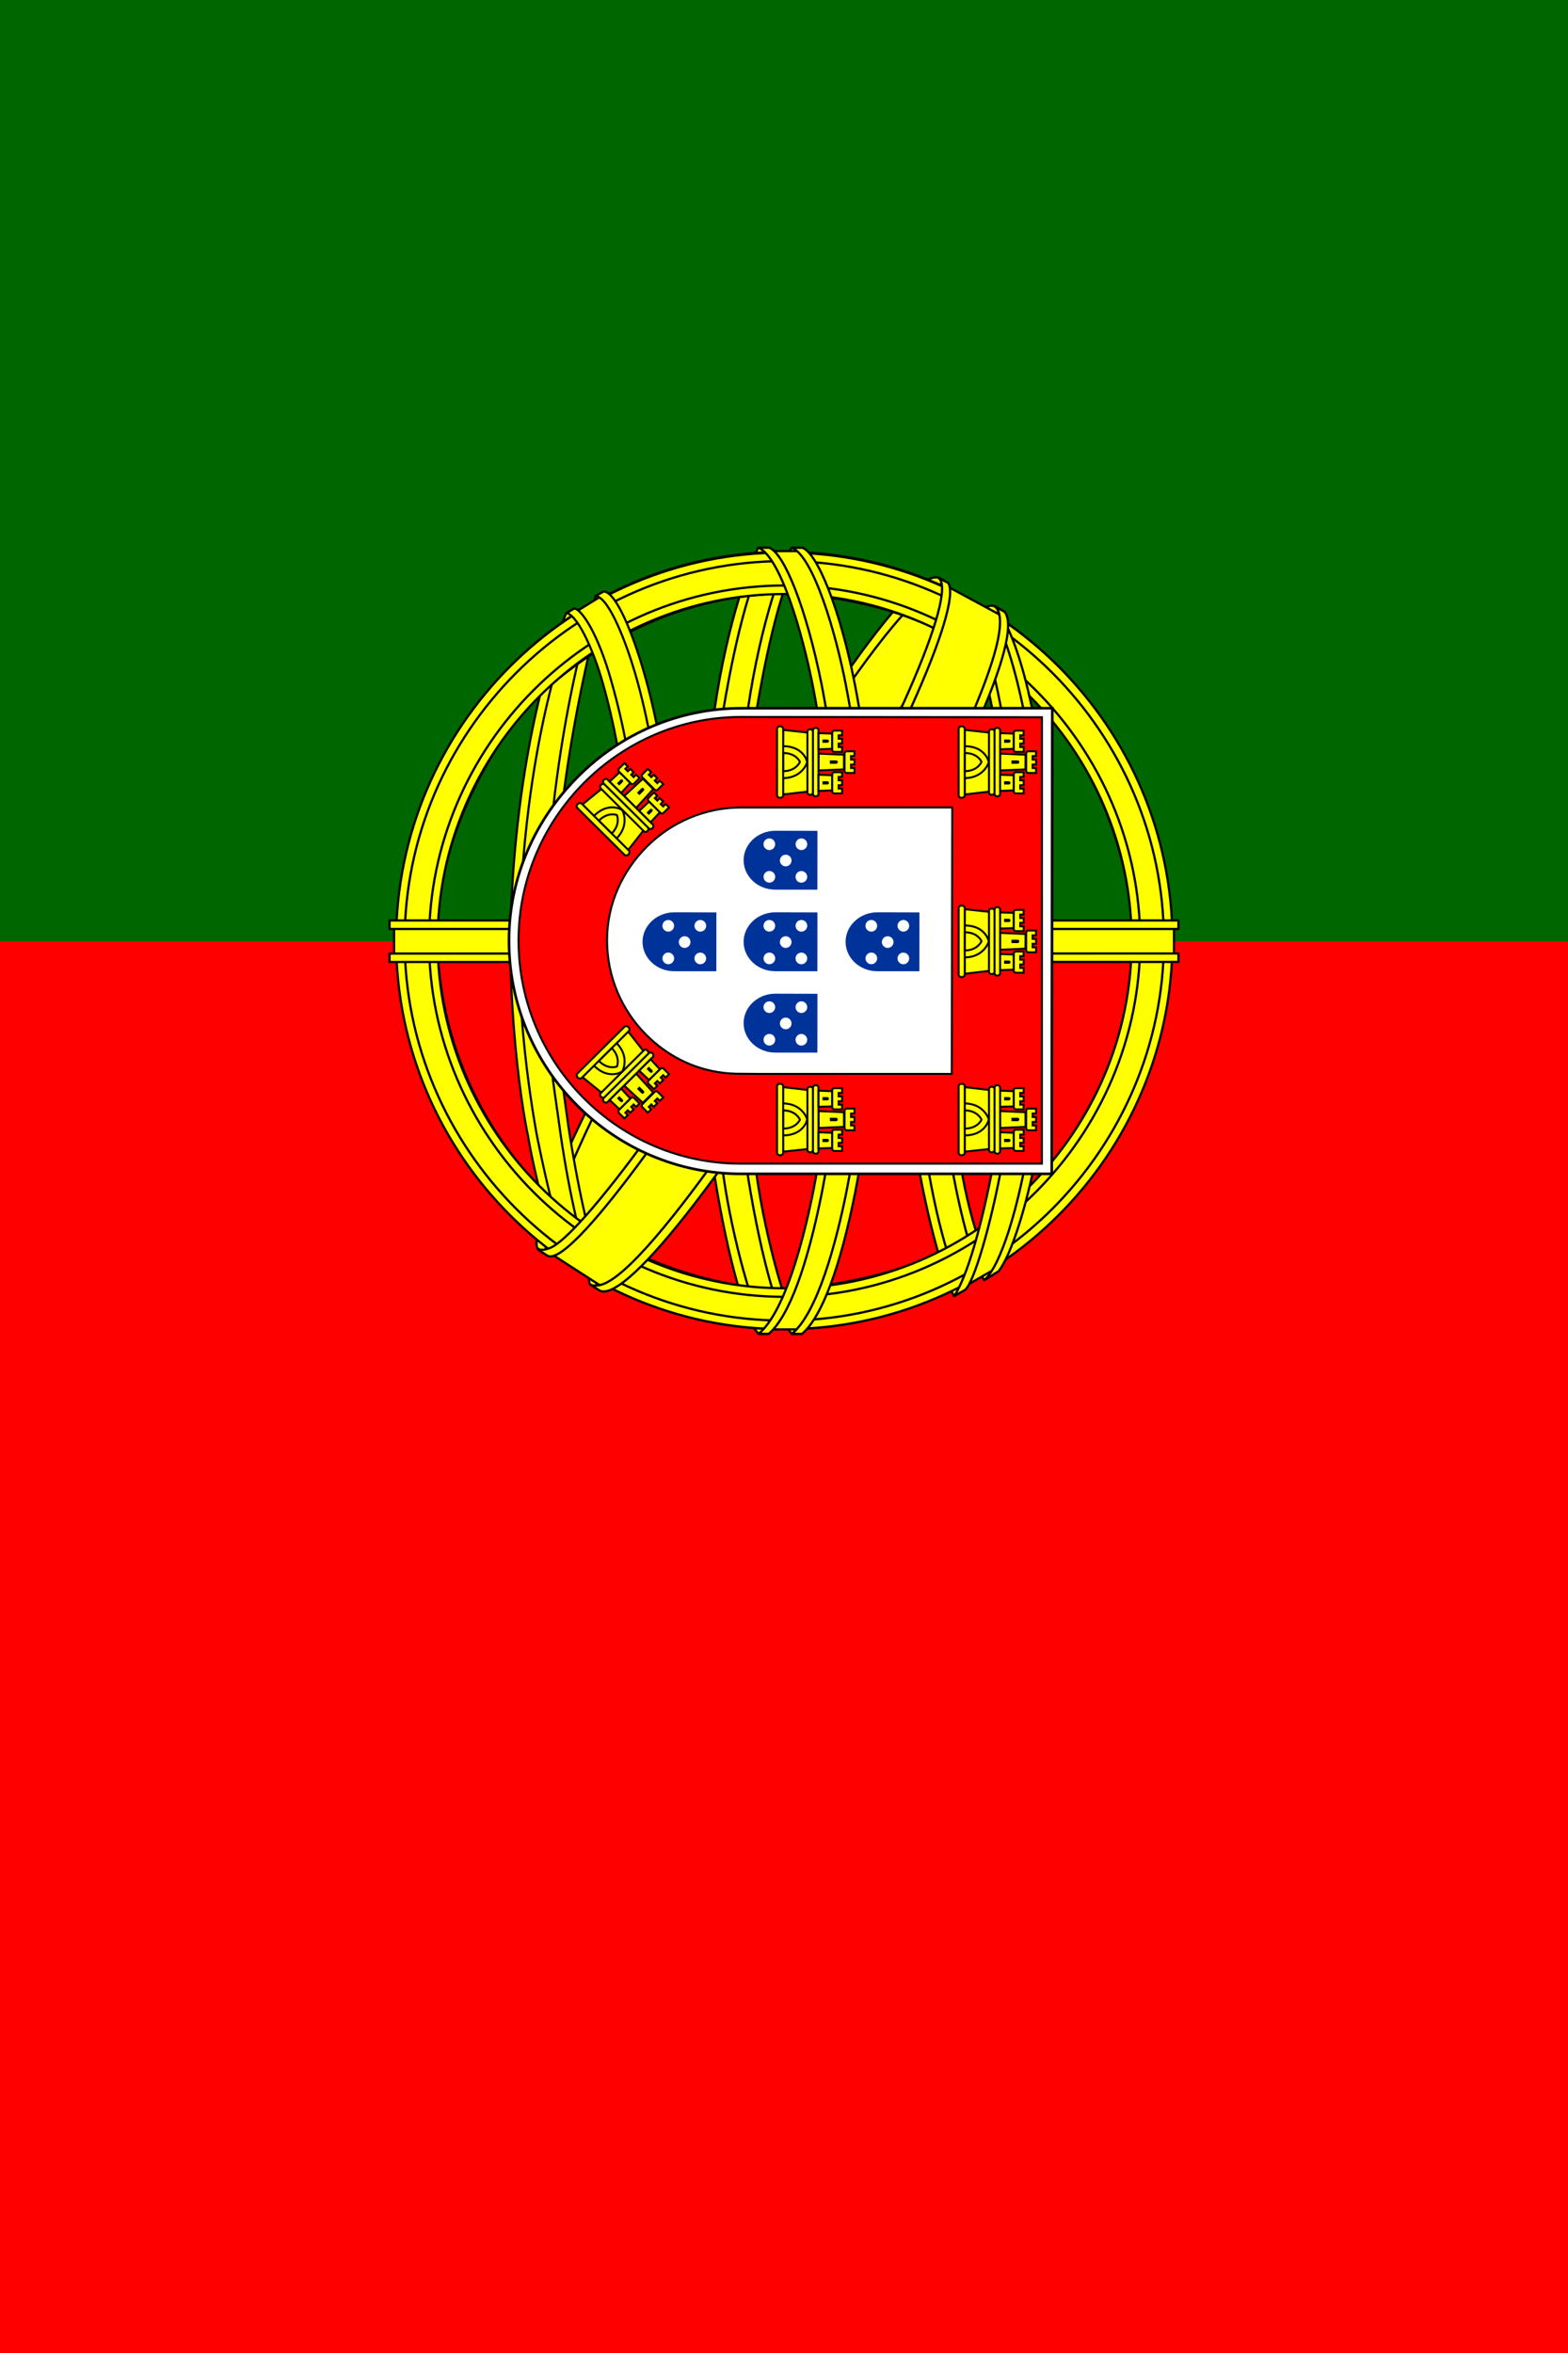 <?xml version="1.0" encoding="UTF-8" standalone="no"?>
<svg
   viewBox="0 0 500 750"
   version="1.1"
   id="svg96"
   sodipodi:docname="POR_portrait.svg"
   inkscape:version="1.2.2 (b0a8486541, 2022-12-01)"
   width="500"
   height="750"
   xmlns:inkscape="http://www.inkscape.org/namespaces/inkscape"
   xmlns:sodipodi="http://sodipodi.sourceforge.net/DTD/sodipodi-0.dtd"
   xmlns:xlink="http://www.w3.org/1999/xlink"
   xmlns="http://www.w3.org/2000/svg"
   xmlns:svg="http://www.w3.org/2000/svg">
  <defs
     id="defs100" />
  <sodipodi:namedview
     id="namedview98"
     pagecolor="#ffffff"
     bordercolor="#000000"
     borderopacity="0.25"
     inkscape:showpageshadow="2"
     inkscape:pageopacity="0.0"
     inkscape:pagecheckerboard="0"
     inkscape:deskcolor="#d1d1d1"
     showgrid="false"
     inkscape:zoom="0.59"
     inkscape:cx="300.84746"
     inkscape:cy="200"
     inkscape:window-width="1340"
     inkscape:window-height="1041"
     inkscape:window-x="576"
     inkscape:window-y="0"
     inkscape:window-maximized="1"
     inkscape:current-layer="svg96" />
  <path
     fill="#ff0000"
     d="M 500,0 V 750 H 0 V 0 Z"
     id="path2"
     style="stroke-width:1.25" />
  <path
     fill="#006600"
     d="M 500,0 V 300 H 0 V 0 Z"
     id="path4"
     style="stroke-width:1.25" />
  <g
     fill="#ffff00"
     fill-rule="evenodd"
     stroke="#000000"
     stroke-width="0.573"
     stroke-linecap="round"
     stroke-linejoin="round"
     id="g40"
     transform="matrix(0,1.25,-1.25,0,500,0)">
    <path
       d="m 318.24,261.868 c -30.21,-0.91 -168.74,-87.38 -169.69,-101.15 l 7.65,-12.757 c 13.74,19.966 155.36,104.06 169.27,101.08 l -7.23,12.823"
       id="path6" />
    <path
       d="m 154.59,146.228 c -2.71,7.294 36.149,31.318 82.903,59.754 46.752,28.434 87.065,46.006 90.053,43.486 0.183,-0.325 1.47,-2.54 1.352,-2.523 -0.56,0.844 -1.923,1.11 -4.05,0.497 -12.632,-3.643 -45.576,-18.765 -86.375,-43.506 -40.798,-24.743 -76.294,-47.544 -81.81,-57.232 -0.384,-0.67 -0.658,-1.896 -0.602,-2.848 l -0.134,-0.002 -1.175,2.053 -0.161,0.322 h -0.001 z m 164.36,116.04 c -0.512,0.93 -1.467,0.96 -3.282,0.761 -11.3,-1.25 -45.589,-17.925 -86.162,-42.213 -47.21,-28.26 -86.2,-54.01 -81.97,-60.74 l 1.151,-2.034 0.227,0.07 c -3.804,11.405 76.948,57.578 81.702,60.522 46.724,28.947 86.115,45.851 89.601,41.458 l -1.268,2.181 v -0.002 z"
       id="path8" />
    <path
       d="m 240.17,169.058 c 30.237,-0.239 67.55,-4.132 89.023,-12.69 l -4.627,-7.517 c -12.692,7.025 -50.21,11.644 -84.652,12.335 -40.736,-0.375 -69.49,-4.168 -83.897,-13.835 l -4.367,8.005 c 26.484,11.207 53.623,13.587 88.52,13.703"
       id="path10" />
    <path
       d="m 330.44,156.538 c -0.739,1.182 -14.743,6.011 -35.373,9.575 -13.988,2.133 -32.234,3.956 -55.004,3.978 -21.633,0.02 -39.305,-1.52 -52.684,-3.333 -21.656,-3.395 -32.833,-8.12 -36.965,-9.79 0.395,-0.785 0.65,-1.336 1.03,-2.07 11.895,4.736 23.124,7.592 36.28,9.616 13.29,1.8 30.75,3.362 52.275,3.341 22.664,-0.023 40.71,-1.984 54.616,-4.053 21.155,-3.412 32.711,-7.804 34.334,-9.843 l 1.494,2.58 h -0.002 z m -4.06,-7.622 c -2.293,1.841 -13.718,5.893 -33.82,9.103 -13.414,1.922 -30.471,3.643 -52.264,3.664 -20.704,0.02 -37.62,-1.375 -50.485,-3.249 -20.414,-2.666 -31.28,-7.475 -35.196,-8.877 0.39,-0.674 0.786,-1.343 1.194,-2.014 3.048,1.535 13.533,5.791 34.226,8.723 12.72,1.803 29.66,3.147 50.262,3.126 21.69,-0.022 38.553,-1.776 51.883,-3.688 20.205,-2.78 31.077,-7.947 32.728,-9.241 l 1.473,2.45 v 0.003 z m -185.5,56.572 c 18.598,10.003 59.905,15.044 98.994,15.391 35.591,0.057 81.958,-5.501 99.297,-14.69 l -0.477,-10.012 c -5.425,8.477 -55.113,16.61 -99.206,16.276 -44.093,-0.332 -85.038,-7.143 -98.687,-15.959 l 0.08,8.992"
       id="path12" />
    <path
       d="m 340.12,204.048 v 2.388 c -2.605,3.115 -18.945,7.825 -39.436,11.142 -15.595,2.39 -35.927,4.194 -61.262,4.194 -24.07,0 -43.263,-1.716 -58.148,-4.001 -23.53,-3.427 -38.58,-9.427 -41.6,-11.217 l 0.013,-2.786 c 9.075,6.034 33.661,10.447 41.917,11.798 14.788,2.27 33.868,3.974 57.817,3.974 25.216,0 45.434,-1.792 60.931,-4.167 14.701,-2.123 35.644,-7.646 39.767,-11.324 h 10e-4 z m 0.01,-8.492 v 2.387 c -2.605,3.115 -18.945,7.824 -39.436,11.14 -15.595,2.391 -35.927,4.195 -61.262,4.195 -24.07,0 -43.263,-1.715 -58.148,-4.002 -23.53,-3.424 -38.58,-9.424 -41.6,-11.216 l 0.013,-2.785 c 9.075,6.033 33.661,10.447 41.917,11.796 14.788,2.272 33.868,3.976 57.817,3.976 25.216,0 45.434,-1.792 60.931,-4.169 14.701,-2.124 35.644,-7.646 39.767,-11.324 z m -100.34,64.592 c -42.772,-0.255 -79.421,-11.659 -87.16,-13.544 l 5.643,8.834 c 13.67,5.75 49.424,14.32 81.927,13.371 32.504,-0.948 60.91,-3.466 80.928,-13.21 l 5.787,-9.156 c -13.642,6.425 -60.068,13.639 -87.125,13.705"
       id="path14" />
    <path
       stroke-width="0.55"
       d="m 323.3,253.548 a 134.08,134.08 0 0 1 -2.596,3.83 c -9.442,3.329 -24.32,6.824 -30.597,7.844 -12.824,2.642 -32.665,4.594 -50.274,4.602 -37.89,-0.554 -68.905,-7.972 -83.496,-14.299 l -1.178,-2.024 0.193,-0.304 1.996,0.774 c 25.948,9.284 55.091,12.987 82.698,13.652 17.538,0.062 35.095,-2.01 49.292,-4.549 21.771,-4.362 30.574,-7.65 33.275,-9.14 z m 5.017,-8.275 0.066,0.077 a 269.275,269.275 0 0 1 -1.963,3.263 c -5.035,1.8 -18.702,5.799 -38.659,8.589 -13.149,1.791 -21.322,3.526 -47.479,4.034 -49.015,-1.247 -80.75,-10.831 -88.289,-13.195 l -1.117,-2.143 c 28.406,7.415 57.422,12.592 89.408,13.12 23.93,-0.509 34.112,-2.271 47.152,-4.049 23.27,-3.619 34.996,-7.45 38.515,-8.556 a 2.667,2.667 0 0 0 -0.154,-0.2 l 2.523,-0.942 -0.002,0.002 z"
       id="path16" />
    <path
       d="m 328.83,197.588 c 0.139,28.137 -14.26,53.386 -25.858,64.525 -16.408,15.76 -38.163,25.896 -63.569,26.363 -28.37,0.521 -55.12,-17.974 -62.295,-26.099 -14.028,-15.885 -25.449,-36.057 -25.815,-63.243 1.738,-30.709 13.793,-52.1 31.268,-66.769 17.475,-14.669 40.743,-21.813 60.121,-21.302 22.358,0.59 48.475,11.558 66.521,33.332 11.823,14.266 16.943,29.748 19.627,53.193 z m -89.186,-96.342 c 54.485,0 99.296,44.338 99.296,98.703 0,54.364 -44.811,98.704 -99.296,98.704 -54.485,0 -98.924,-44.339 -98.924,-98.704 0,-54.365 44.439,-98.703 98.924,-98.703"
       id="path18" />
    <path
       d="m 239.91,100.908 c 54.534,0 99.011,44.483 99.011,99.022 0,54.538 -44.478,99.02 -99.011,99.02 -54.534,0 -99.011,-44.48 -99.011,-99.02 0,-54.539 44.478,-99.022 99.011,-99.022 z m -96.832,99.023 c 0,53.26 43.736,96.841 96.832,96.841 53.097,0 96.833,-43.582 96.833,-96.842 0,-53.262 -43.737,-96.844 -96.833,-96.844 -53.096,0 -96.832,43.585 -96.832,96.844 z"
       id="path20" />
    <path
       d="m 239.99,109.138 c 49.731,0 90.693,40.821 90.693,90.704 0,49.884 -40.963,90.703 -90.693,90.703 -49.73,0 -90.693,-40.819 -90.693,-90.703 0,-49.883 40.964,-90.704 90.693,-90.704 z m -88.515,90.704 c 0,48.684 39.979,88.523 88.515,88.523 48.536,0 88.515,-39.839 88.515,-88.524 0,-48.686 -39.978,-88.525 -88.515,-88.525 -48.536,0 -88.515,39.84 -88.515,88.525 z"
       id="path22" />
    <path
       d="m 243.98,100.508 h -8.485 l 0.01,198.96 h 8.514 z"
       id="path24" />
    <path
       d="m 243.13,99.374 h 2.16 l 0.018,201.25 h -2.161 l -0.016,-201.25 z m -8.421,0.002 h 2.176 l 0.003,201.25 H 234.71 V 99.376 Z"
       id="path26" />
    <path
       d="m 338.99,203.763 v -7.355 l -5.99,-5.58 -34,-9 -49,-5 -59,3 -42,10 -8.48,6.28 v 7.357 l 21.48,-9.637 51,-8 h 49 l 36,4 25,6 z"
       id="path28" />
    <path
       d="m 239.95,184.598 c 23.383,-0.043 46.07,2.216 64.065,5.72 18.569,3.712 31.637,8.355 36.105,13.57 l -0.005,2.583 c -5.388,-6.49 -22.973,-11.248 -36.518,-13.968 -17.858,-3.474 -40.393,-5.717 -63.647,-5.674 -24.538,0.046 -47.387,2.37 -64.984,5.803 -14.12,2.802 -32.951,8.368 -35.302,13.858 v -2.689 c 1.291,-3.8 15.313,-9.479 34.984,-13.417 17.729,-3.457 40.62,-5.741 65.302,-5.786 z m 0.01,-8.492 c 23.383,-0.042 46.07,2.217 64.065,5.72 18.569,3.713 31.637,8.355 36.105,13.57 l -0.005,2.583 c -5.388,-6.489 -22.973,-11.247 -36.518,-13.966 -17.858,-3.476 -40.393,-5.719 -63.647,-5.674 -24.538,0.044 -47.276,2.37 -64.875,5.801 -13.626,2.584 -33.226,8.37 -35.412,13.86 v -2.69 c 1.291,-3.76 15.597,-9.642 34.985,-13.417 17.729,-3.458 40.62,-5.74 65.302,-5.787 z m -0.48,-43.318 c 36.849,-0.184 68.99,5.152 83.695,12.685 l 5.364,9.28 c -12.781,-6.889 -47.456,-14.05 -89.005,-12.98 -33.854,0.208 -70.027,3.727 -88.176,13.41 l 6.403,-10.709 c 14.895,-7.724 50.022,-11.643 81.72,-11.684"
       id="path30" />
    <path
       d="m 239.97,140.448 c 21.017,-0.055 41.325,1.13 57.476,4.044 15.041,2.8 29.385,7 31.436,9.26 l 1.59,2.81 c -4.988,-3.257 -17.4,-6.883 -33.339,-9.906 -16.006,-3.008 -36.3,-4.005 -57.2,-3.95 -23.722,-0.081 -42.152,1.171 -57.969,3.929 -16.728,3.13 -28.334,7.602 -31.197,9.726 l 1.558,-2.97 c 5.564,-2.838 14.39,-6.26 29.223,-8.93 16.357,-2.988 34.983,-3.884 58.423,-4.013 v 0 z m -0.009,-8.484 c 20.113,-0.053 39.972,1.068 55.452,3.85 12.209,2.377 24.283,6.088 28.704,9.39 l 2.326,3.695 c -3.954,-4.395 -18.836,-8.56 -31.974,-10.892 -15.361,-2.65 -34.395,-3.698 -54.508,-3.866 -21.108,0.06 -40.615,1.352 -55.752,4.109 -14.441,2.748 -23.76,6.001 -27.703,8.542 l 2.045,-3.087 c 5.441,-2.864 14.232,-5.495 25.303,-7.646 15.249,-2.777 34.876,-4.036 56.108,-4.095 z m 49.189,109.124 c -18.218,-3.4 -36.469,-3.895 -49.217,-3.745 -61.407,0.72 -81.244,12.61 -83.665,16.21 l -4.59,-7.482 c 15.635,-11.332 49.074,-17.687 88.588,-17.037 20.518,0.336 38.224,1.698 53.119,4.583 l -4.236,7.473"
       id="path32" />
    <path
       stroke-width="0.55"
       d="m 239.58,236.288 c 17.082,0.255 33.849,0.96 50.033,3.979 l -1.172,2.069 c -15.031,-2.775 -31.055,-3.837 -48.803,-3.75 -22.663,-0.178 -45.585,1.939 -65.541,7.666 -6.297,1.753 -16.721,5.8 -17.784,9.146 l -1.166,-1.922 c 0.336,-1.978 6.636,-6.081 18.414,-9.39 22.858,-6.546 44.24,-7.65 66.02,-7.8 v 0.002 z m 0.775,-8.596 c 17.698,0.33 35.975,1.149 53.74,4.668 l -1.22,2.154 c -16.042,-3.185 -31.37,-4.247 -52.415,-4.57 -22.735,0.04 -46.851,1.662 -68.778,8.037 -7.08,2.062 -19.297,6.52 -19.704,10.05 l -1.166,-2.066 c 0.265,-3.206 10.842,-7.388 20.358,-10.156 22.096,-6.424 46.275,-8.076 69.186,-8.117 z"
       id="path34" />
    <path
       d="m 327.58,247.208 -7.379,11.45 -21.201,-18.831 -55,-37 -62,-34 -32.19,-11.01 6.86,-12.72 2.33,-1.27 20,5 66,34 38,24 32,23 13,15 z"
       id="path36" />
    <path
       d="m 148.65,158.118 c 5.646,-3.83 47.139,14.655 90.555,40.834 43.301,26.254 84.677,55.921 80.942,61.473 l -1.228,1.932 -0.564,0.445 c 0.12,-0.087 0.743,-0.848 -0.06,-2.906 -1.846,-6.07 -31.196,-29.491 -79.895,-58.895 -47.475,-28.31 -87.04,-45.371 -90.997,-40.494 l 1.247,-2.39 v 0 z m 180.44,88.927 c 3.57,-7.052 -34.916,-36.044 -82.632,-64.272 -48.813,-27.666 -83.994,-43.95 -90.42,-39.095 l -1.428,2.6 c -0.012,0.142 0.052,-0.178 0.354,-0.41 1.168,-1.02 3.105,-0.952 3.979,-0.968 11.065,0.166 42.667,14.71 87.006,40.128 19.428,11.315 82.071,51.491 81.832,62.79 0.017,0.97 0.08,1.17 -0.285,1.651 l 1.594,-2.423 v -0.002 z"
       id="path38" />
  </g>
  <g
     transform="matrix(0,1.25,-1.25,0,500.215,0)"
     id="g94">
    <path
       fill="#ffffff"
       stroke="#000000"
       stroke-width="0.67"
       d="m 180.6,211.01 c 0,16.271 6.663,30.987 17.457,41.742 10.815,10.778 25.512,17.579 41.809,17.579 16.381,0 31.247,-6.653 42.016,-17.389 10.769,-10.735 17.443,-25.552 17.446,-41.88 h -0.002 v -79.189 l -118.74,-0.141 0.012,79.278 z"
       id="path42" />
    <path
       fill="#ff0000"
       stroke="#000000"
       stroke-width="0.507"
       d="m 182.82,211.12 v 0.045 c 0,15.557 6.441,29.724 16.775,40.009 10.354,10.305 24.614,16.712 40.214,16.712 15.681,0 29.912,-6.36 40.222,-16.626 10.308,-10.265 16.697,-24.433 16.699,-40.044 h -0.002 V 134.39 l -113.84,-0.018 -0.07,76.747 m 91.022,-53.746 0.004,48.89 -0.041,5.172 v 0 c 0,1.361 -0.081,2.912 -0.24,4.233 -0.925,7.73 -4.48,14.467 -9.745,19.708 -6.164,6.136 -14.671,9.942 -24.047,9.942 -9.327,0 -17.64,-3.938 -23.83,-10.1 -6.349,-6.32 -10.03,-14.986 -10.03,-23.947 l -0.012,-54.023 67.94,0.122 0.002,0.002 z"
       id="path44" />
    <g
       id="e">
      <g
         id="d"
         fill="#ffff00"
         stroke="#000000"
         stroke-width="0.5">
        <path
           stroke="none"
           d="m 190.19,154.43 c 0.135,-5.521 4.052,-6.828 4.08,-6.847 0.029,-0.019 4.232,1.407 4.218,6.898 l -8.298,-0.051"
           id="path46" />
        <path
           d="m 186.81,147.69 -0.682,6.345 4.14,0.009 c 0.04,-5.25 3.975,-6.123 4.07,-6.103 0.09,-0.005 3.989,1.16 4.093,6.103 h 4.151 l -0.75,-6.394 -15.022,0.038 z m -0.96,6.37 h 16.946 c 0.357,0 0.65,0.353 0.65,0.784 0,0.43 -0.293,0.781 -0.65,0.781 H 185.85 c -0.357,0 -0.65,-0.35 -0.65,-0.781 0,-0.431 0.293,-0.784 0.65,-0.784 z"
           id="path48" />
        <path
           d="m 192.01,154.03 c 0.018,-3.313 2.262,-4.25 2.274,-4.248 0,0 2.342,0.966 2.36,4.248 h -4.634 m -5.8,-8.98 h 16.245 c 0.342,0 0.623,0.318 0.623,0.705 0,0.387 -0.28,0.704 -0.623,0.704 H 186.21 c -0.342,0 -0.623,-0.315 -0.623,-0.704 0,-0.387 0.28,-0.705 0.623,-0.705 z m 0.34,1.42 h 15.538 c 0.327,0 0.595,0.317 0.595,0.704 0,0.388 -0.268,0.704 -0.595,0.704 H 186.55 c -0.327,0 -0.595,-0.316 -0.595,-0.704 0,-0.387 0.268,-0.704 0.595,-0.704 z m 5.02,-10.59 1.227,0.002 v 0.871 h 0.895 v -0.89 l 1.257,0.004 v 0.887 h 0.897 v -0.89 h 1.258 l -0.002,2.01 c 0,0.317 -0.254,0.521 -0.549,0.521 h -4.41 c -0.297,0 -0.57,-0.237 -0.572,-0.526 l -0.003,-1.988 h 10e-4 z m 4.62,2.69 0.277,6.451 -4.303,-0.015 0.285,-6.453 3.741,0.017"
           id="path50" />
        <path
           id="a"
           d="m 190.94,141.56 0.131,3.478 -4.125,10e-4 0.116,-3.479 h 3.879 z" />
        <use
           height="100%"
           width="100%"
           xlink:href="#a"
           x="10.609"
           id="use53" />
        <path
           id="b"
           d="m 186.3,139.04 1.2,0.003 v 0.872 h 0.877 v -0.892 l 1.23,0.004 v 0.889 h 0.879 v -0.893 l 1.23,0.002 -0.002,2.012 c 0,0.314 -0.249,0.518 -0.536,0.518 h -4.317 c -0.29,0 -0.559,-0.235 -0.56,-0.525 l -0.002,-1.989 v 0 z" />
        <use
           height="100%"
           width="100%"
           xlink:href="#b"
           x="10.609"
           id="use56" />
        <path
           fill="#000000"
           stroke="none"
           d="m 193.9,140.61 c -0.026,-0.627 0.877,-0.634 0.866,0 v 1.536 H 193.9 v -1.536"
           id="path58" />
        <path
           id="c"
           fill="#000000"
           stroke="none"
           d="m 188.57,142.84 c -0.003,-0.606 0.837,-0.618 0.826,0 v 1.187 h -0.826 v -1.187" />
        <use
           height="100%"
           width="100%"
           xlink:href="#c"
           x="10.641"
           id="use61" />
      </g>
      <use
         height="100%"
         width="100%"
         xlink:href="#d"
         y="46.32"
         id="use64" />
      <use
         height="100%"
         width="100%"
         xlink:href="#d"
         transform="rotate(-45.202,312.766,180.004)"
         id="use66" />
    </g>
    <use
       height="100%"
       width="100%"
       xlink:href="#d"
       x="45.714"
       id="use69" />
    <use
       height="100%"
       width="100%"
       xlink:href="#e"
       transform="matrix(-1,0,0,1,479.792,0)"
       id="use71" />
    <g
       id="f"
       fill="#ffffff">
      <path
         fill="#003399"
         d="m 232.636,202.406 v 0.005 c 0,2.212 0.85,4.227 2.212,5.69 1.365,1.466 3.245,2.377 5.302,2.377 2.067,0 3.944,-0.905 5.303,-2.365 1.358,-1.459 2.202,-3.472 2.202,-5.693 v -10.768 l -14.992,-0.013 -0.028,10.766"
         id="path73" />
      <circle
         cx="236.074"
         cy="195.735"
         r="1.486"
         id="circle75" />
      <circle
         cx="244.392"
         cy="195.742"
         r="1.486"
         id="circle77" />
      <circle
         cx="240.225"
         cy="199.735"
         r="1.486"
         id="circle79" />
      <circle
         cx="236.074"
         cy="203.916"
         r="1.486"
         id="circle81" />
      <circle
         cx="244.383"
         cy="203.905"
         r="1.486"
         id="circle83" />
    </g>
    <use
       height="100%"
       width="100%"
       xlink:href="#f"
       y="-26.016"
       id="use86" />
    <use
       height="100%"
       width="100%"
       xlink:href="#f"
       x="-20.799"
       id="use88" />
    <use
       height="100%"
       width="100%"
       xlink:href="#f"
       x="20.745"
       id="use90" />
    <use
       height="100%"
       width="100%"
       xlink:href="#f"
       y="25.784"
       id="use92" />
  </g>
</svg>
